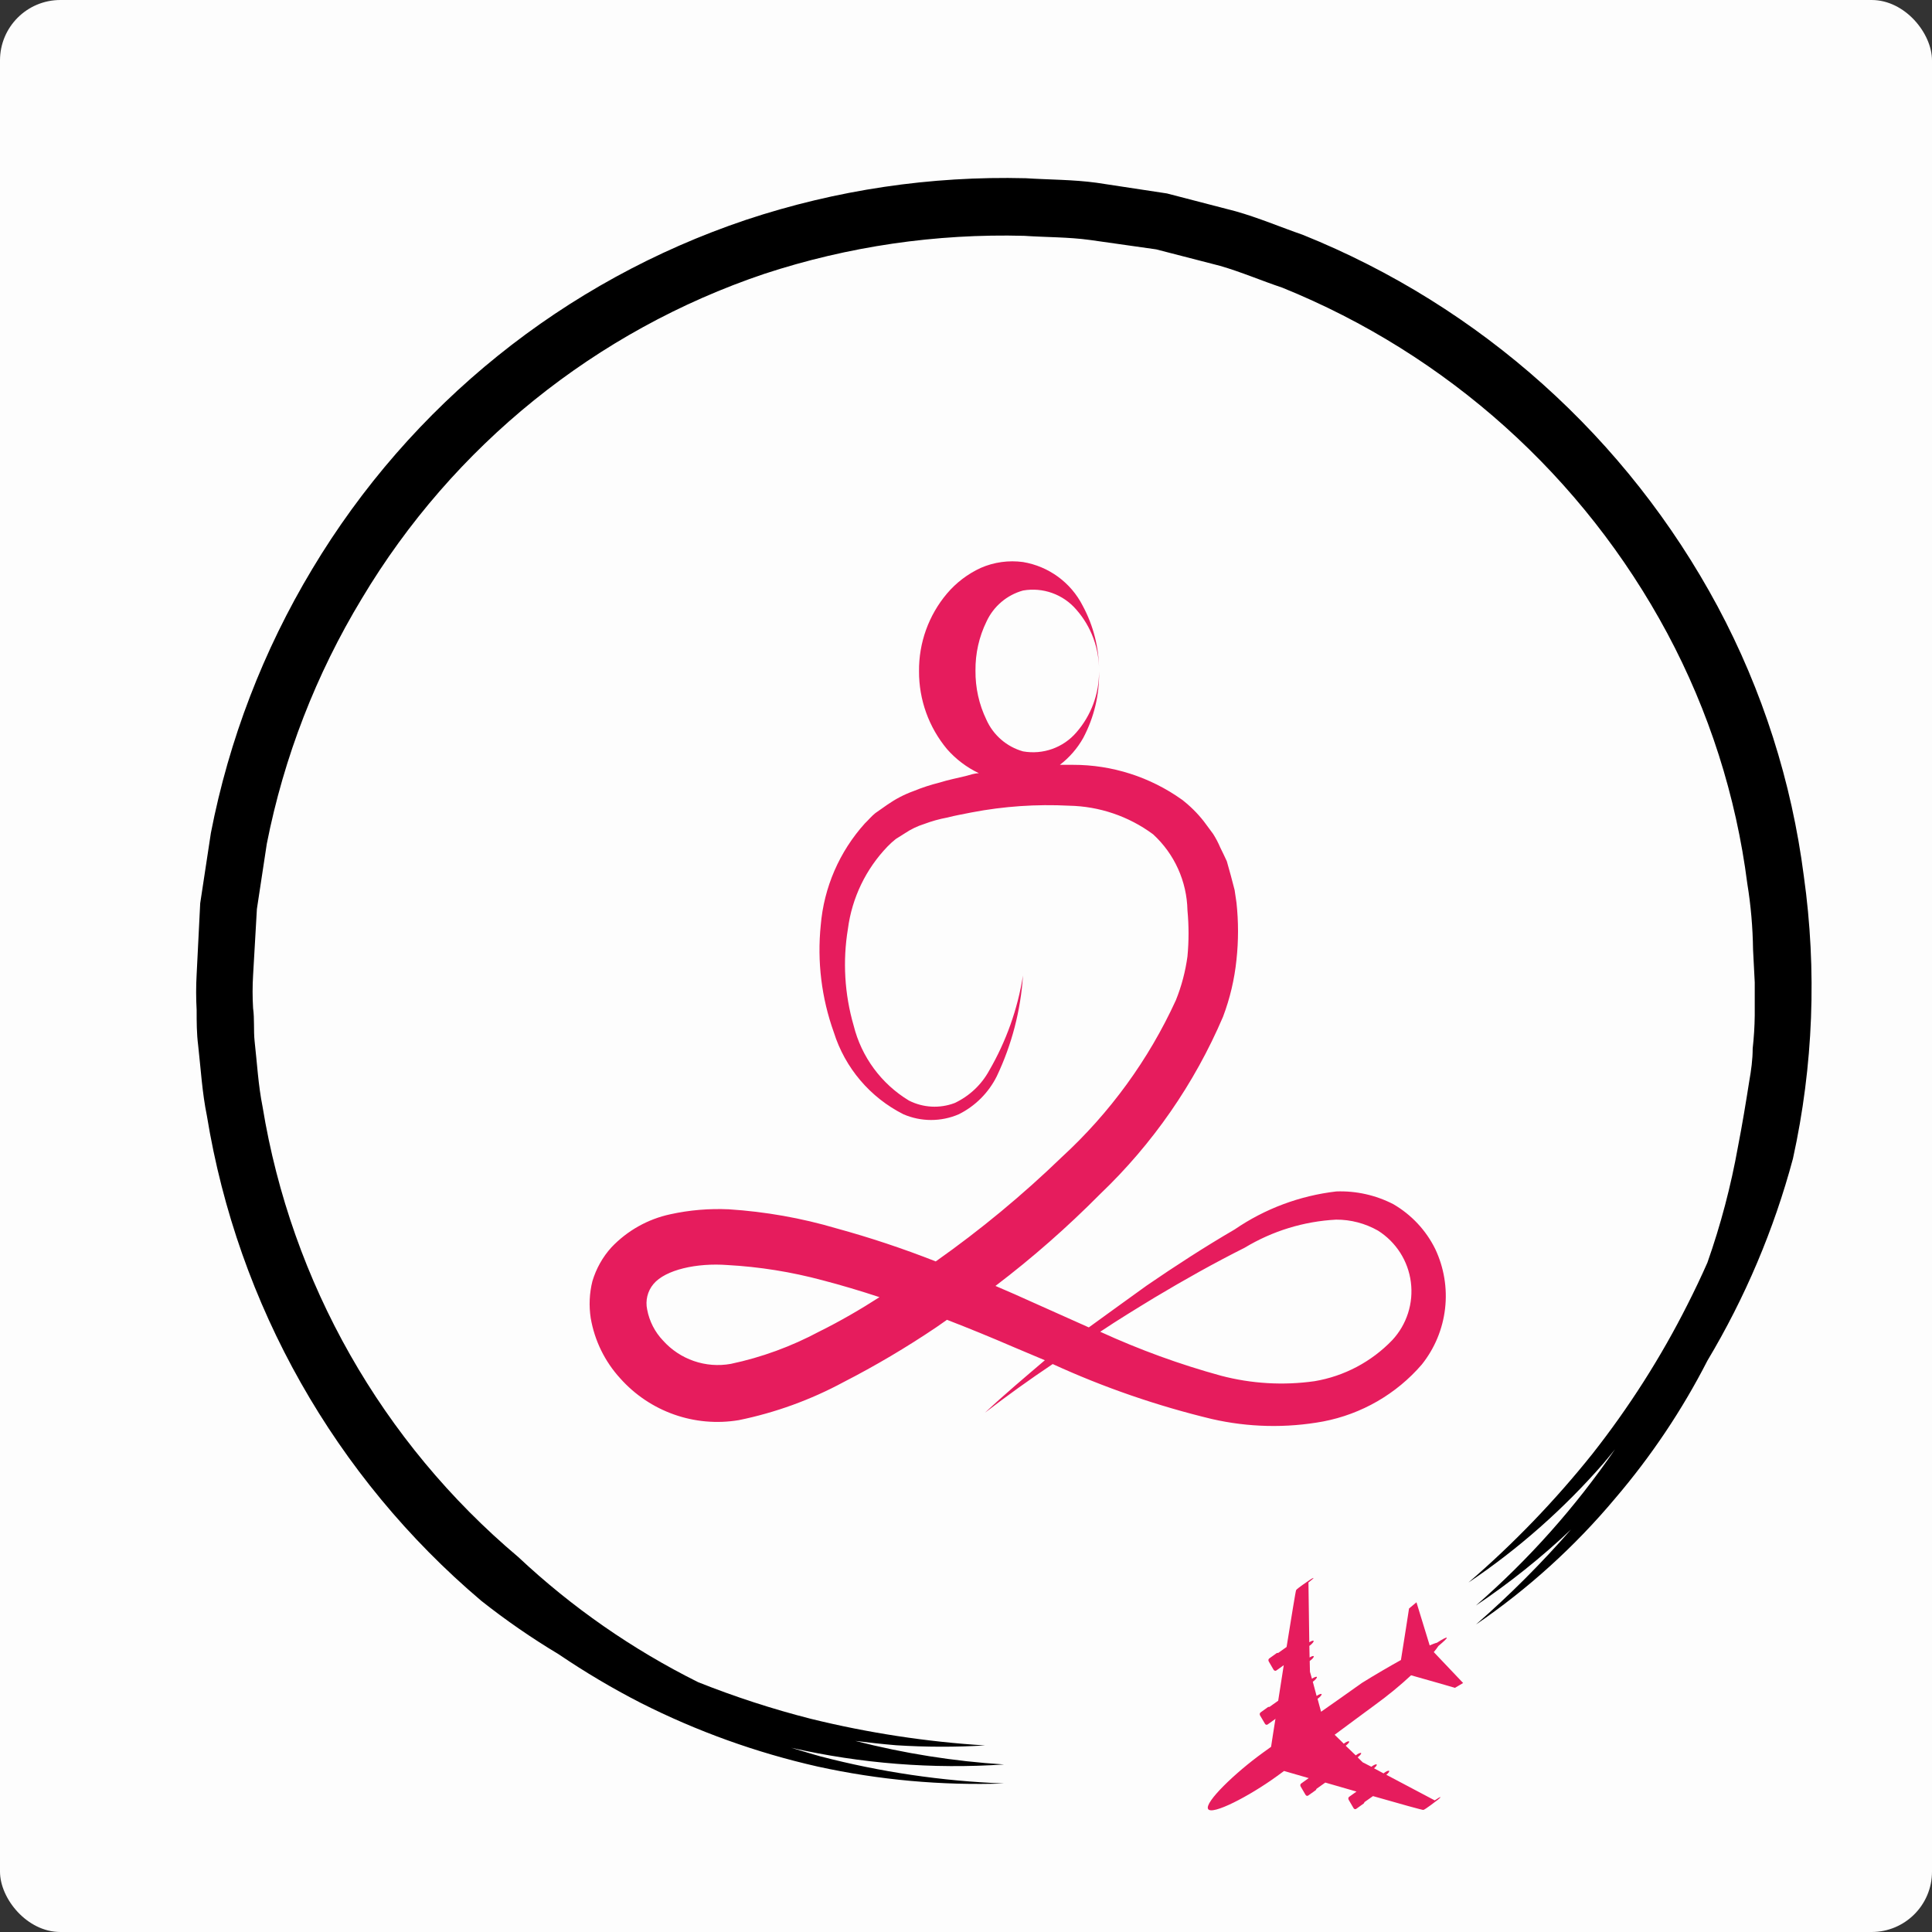 <svg width="32" height="32" viewBox="0 0 32 32" fill="none" xmlns="http://www.w3.org/2000/svg">
<rect x="0" y="0" width="32" height="32" fill="#333333" stroke="none"/>
<rect width="32" height="32" rx="1" fill="#FDFDFD"/>
<path d="M29.877 14.511C29.676 12.948 29.193 11.435 28.45 10.046C26.951 7.253 24.52 5.074 21.58 3.89C21.208 3.761 20.846 3.607 20.468 3.5L19.328 3.204L18.163 3.027C17.776 2.974 17.379 2.977 16.989 2.952V2.952C15.417 2.912 13.85 3.145 12.357 3.641C9.349 4.652 6.801 6.703 5.171 9.426C4.361 10.773 3.793 12.252 3.493 13.796L3.316 14.961L3.257 16.139C3.246 16.335 3.246 16.532 3.257 16.728C3.257 16.923 3.257 17.118 3.282 17.313C3.326 17.704 3.348 18.097 3.427 18.482H3.427C3.938 21.614 5.549 24.462 7.971 26.514C8.378 26.836 8.806 27.132 9.252 27.399C9.689 27.695 10.143 27.965 10.612 28.205C11.543 28.676 12.527 29.03 13.544 29.26C14.557 29.482 15.594 29.576 16.63 29.54C15.601 29.501 14.58 29.35 13.585 29.09C13.424 29.046 13.27 28.996 13.103 28.948V28.948C14.259 29.211 15.447 29.304 16.63 29.225C15.798 29.173 14.974 29.042 14.167 28.835C14.394 28.863 14.617 28.888 14.844 28.907C15.334 28.938 15.825 28.939 16.315 28.91C15.343 28.85 14.379 28.702 13.434 28.47C12.797 28.308 12.173 28.105 11.563 27.862C10.475 27.32 9.471 26.622 8.585 25.79C6.328 23.889 4.825 21.243 4.349 18.331C4.277 17.972 4.258 17.607 4.217 17.244C4.198 17.065 4.217 16.879 4.192 16.7C4.181 16.517 4.181 16.334 4.192 16.152L4.255 15.056L4.419 13.976V13.976C4.702 12.54 5.235 11.166 5.993 9.914C7.504 7.384 9.867 5.477 12.659 4.536C14.047 4.08 15.504 3.867 16.964 3.906C17.329 3.931 17.694 3.925 18.056 3.975L19.149 4.13L20.207 4.403C20.557 4.504 20.893 4.649 21.24 4.765C23.969 5.87 26.225 7.895 27.616 10.49C28.306 11.78 28.756 13.186 28.941 14.637C29 14.998 29.031 15.362 29.036 15.727L29.064 16.271V16.819C29.062 17.002 29.05 17.185 29.03 17.367C29.03 17.547 29.005 17.729 28.973 17.909C28.916 18.271 28.857 18.63 28.787 18.989H28.787C28.67 19.643 28.501 20.286 28.28 20.913C28.176 21.149 28.066 21.379 27.95 21.608C27.509 22.483 26.981 23.311 26.375 24.081C25.758 24.853 25.071 25.567 24.322 26.212C25.152 25.654 25.904 24.989 26.561 24.235C26.627 24.159 26.687 24.08 26.75 24.005C26.094 24.962 25.32 25.831 24.445 26.593C25.004 26.218 25.53 25.797 26.02 25.334C25.531 25.894 25.005 26.42 24.445 26.908C25.306 26.32 26.083 25.617 26.753 24.817C27.349 24.119 27.862 23.354 28.28 22.537C28.905 21.492 29.382 20.366 29.697 19.19C30.035 17.654 30.096 16.069 29.877 14.511L29.877 14.511Z" fill="black"/>
<path d="M23.078 19.945C22.787 19.795 22.461 19.722 22.134 19.734C21.529 19.804 20.951 20.02 20.449 20.364C19.951 20.654 19.47 20.966 18.997 21.29C18.682 21.514 18.367 21.747 18.034 21.986L17.117 21.576C16.913 21.482 16.702 21.391 16.488 21.299H16.488C17.1 20.834 17.679 20.325 18.22 19.779C19.091 18.948 19.784 17.948 20.257 16.841C20.372 16.537 20.447 16.219 20.48 15.896C20.514 15.582 20.514 15.265 20.48 14.951L20.449 14.741L20.386 14.501L20.32 14.265C20.285 14.187 20.247 14.111 20.21 14.035C20.177 13.957 20.138 13.883 20.093 13.812L19.939 13.604C19.834 13.47 19.712 13.349 19.577 13.245C19.05 12.869 18.419 12.667 17.773 12.668H17.555C17.713 12.547 17.845 12.395 17.942 12.222C18.122 11.882 18.212 11.503 18.204 11.119C18.206 11.491 18.073 11.85 17.829 12.13C17.611 12.384 17.274 12.504 16.944 12.445C16.674 12.369 16.451 12.176 16.337 11.919C16.215 11.666 16.154 11.388 16.157 11.107C16.154 10.825 16.216 10.547 16.34 10.294C16.456 10.043 16.677 9.855 16.944 9.781C17.273 9.723 17.608 9.843 17.826 10.096C18.075 10.378 18.209 10.743 18.204 11.119C18.206 10.74 18.113 10.367 17.933 10.033C17.737 9.648 17.37 9.38 16.944 9.309C16.707 9.277 16.465 9.31 16.245 9.406C16.03 9.505 15.838 9.65 15.685 9.831C15.381 10.191 15.217 10.648 15.222 11.119C15.22 11.59 15.384 12.045 15.685 12.407C15.832 12.575 16.012 12.711 16.214 12.807C16.141 12.807 16.066 12.835 15.993 12.854C15.849 12.889 15.704 12.917 15.565 12.961C15.417 12.998 15.272 13.045 15.131 13.103C14.978 13.158 14.833 13.234 14.699 13.327L14.498 13.468C14.435 13.518 14.384 13.582 14.325 13.638H14.325C13.903 14.106 13.646 14.699 13.594 15.326C13.533 15.926 13.607 16.531 13.811 17.099C13.996 17.688 14.412 18.178 14.964 18.456C15.256 18.582 15.588 18.582 15.88 18.456C16.153 18.32 16.374 18.099 16.51 17.826C16.759 17.302 16.906 16.736 16.944 16.157C16.856 16.712 16.666 17.246 16.384 17.732C16.255 17.968 16.054 18.156 15.811 18.27C15.564 18.363 15.29 18.348 15.055 18.229C14.597 17.952 14.268 17.505 14.139 16.986C13.988 16.466 13.956 15.919 14.044 15.386C14.111 14.871 14.342 14.392 14.702 14.019C14.744 13.975 14.79 13.934 14.838 13.896L14.992 13.799C15.089 13.734 15.195 13.683 15.307 13.648C15.432 13.601 15.56 13.565 15.691 13.541C15.823 13.506 15.959 13.484 16.094 13.456V13.456C16.626 13.354 17.169 13.317 17.709 13.345C18.21 13.355 18.695 13.52 19.098 13.818C19.452 14.142 19.658 14.597 19.668 15.077C19.692 15.332 19.692 15.588 19.668 15.842C19.634 16.091 19.57 16.334 19.476 16.567C19.026 17.55 18.384 18.433 17.587 19.165C16.936 19.794 16.238 20.372 15.499 20.893C14.96 20.681 14.411 20.498 13.852 20.345C13.273 20.174 12.676 20.069 12.073 20.03C11.748 20.015 11.421 20.042 11.103 20.112C10.73 20.192 10.39 20.383 10.127 20.66C9.981 20.821 9.874 21.013 9.812 21.221C9.762 21.42 9.753 21.628 9.784 21.831C9.848 22.204 10.017 22.55 10.272 22.829C10.765 23.383 11.506 23.644 12.237 23.522C12.843 23.398 13.427 23.186 13.972 22.892C14.502 22.62 15.015 22.316 15.509 21.983L15.685 21.86C16.05 22.001 16.418 22.152 16.784 22.31L17.306 22.53C16.966 22.82 16.629 23.103 16.314 23.399C16.68 23.118 17.053 22.849 17.436 22.593C18.283 22.981 19.166 23.285 20.071 23.503C20.677 23.642 21.305 23.656 21.916 23.544C22.552 23.422 23.128 23.09 23.55 22.6C23.763 22.333 23.896 22.013 23.935 21.674C23.974 21.336 23.917 20.993 23.771 20.685C23.618 20.376 23.377 20.119 23.078 19.945ZM13.569 22.055C13.108 22.301 12.616 22.482 12.105 22.59C11.688 22.665 11.263 22.518 10.981 22.203C10.846 22.061 10.755 21.883 10.719 21.69C10.687 21.541 10.725 21.385 10.823 21.268C11.022 21.029 11.544 20.915 12.048 20.953C12.58 20.982 13.108 21.067 13.623 21.205C13.937 21.287 14.252 21.381 14.567 21.485C14.258 21.684 13.918 21.882 13.569 22.055ZM23.06 22.197C22.715 22.556 22.263 22.795 21.772 22.877C21.255 22.95 20.728 22.919 20.223 22.786C19.537 22.598 18.869 22.354 18.223 22.058C18.519 21.86 18.834 21.668 19.13 21.488C19.618 21.196 20.112 20.919 20.616 20.666H20.616C21.075 20.389 21.595 20.229 22.131 20.201C22.374 20.2 22.612 20.263 22.824 20.383C23.123 20.572 23.323 20.884 23.368 21.234C23.414 21.585 23.301 21.938 23.06 22.197Z" fill="#E61C5D"/>
<path d="M20.917 29.031C20.458 29.362 19.946 29.855 20.01 29.963C20.073 30.071 20.686 29.755 21.146 29.422C21.187 29.391 21.229 29.362 21.268 29.333C21.34 29.354 21.491 29.398 21.683 29.453C21.681 29.453 21.677 29.452 21.675 29.452L21.551 29.541C21.535 29.551 21.532 29.577 21.546 29.595L21.622 29.725C21.633 29.745 21.653 29.752 21.669 29.739L21.793 29.651C21.793 29.651 21.803 29.637 21.806 29.628L21.951 29.525C22.114 29.572 22.292 29.623 22.468 29.674L22.346 29.761C22.33 29.771 22.328 29.797 22.341 29.815L22.417 29.945C22.427 29.965 22.448 29.972 22.464 29.96L22.588 29.871C22.588 29.871 22.598 29.858 22.601 29.848L22.741 29.749C23.188 29.877 23.563 29.982 23.576 29.978C23.608 29.97 23.786 29.832 23.786 29.832C23.83 29.801 23.861 29.771 23.859 29.766C23.855 29.761 23.805 29.791 23.764 29.82L22.962 29.396C22.995 29.369 23.014 29.343 23.009 29.333C23.002 29.32 22.962 29.337 22.92 29.369L22.916 29.373L22.758 29.288C22.788 29.263 22.808 29.237 22.803 29.227C22.796 29.214 22.755 29.232 22.714 29.263L22.57 29.189L22.487 29.107C22.524 29.078 22.55 29.048 22.545 29.038C22.538 29.025 22.498 29.042 22.456 29.074L22.454 29.073L22.289 28.915C22.326 28.886 22.353 28.855 22.346 28.845C22.338 28.833 22.298 28.85 22.257 28.881L22.106 28.733C22.412 28.507 22.532 28.416 22.759 28.25C22.989 28.084 23.201 27.908 23.372 27.748C23.617 27.815 24.098 27.956 24.098 27.956L24.234 27.876L23.748 27.364C23.782 27.322 23.808 27.29 23.824 27.263C23.915 27.187 23.969 27.136 23.963 27.126C23.958 27.116 23.895 27.147 23.8 27.209C23.771 27.215 23.731 27.232 23.68 27.253L23.461 26.539L23.338 26.642C23.338 26.642 23.248 27.228 23.204 27.495C23.01 27.603 22.789 27.731 22.557 27.875C22.272 28.08 22.144 28.166 21.881 28.352L21.823 28.138C21.867 28.105 21.896 28.073 21.889 28.06C21.883 28.05 21.848 28.063 21.807 28.09L21.744 27.854L21.746 27.854C21.79 27.821 21.819 27.786 21.811 27.776C21.806 27.766 21.768 27.779 21.73 27.805L21.697 27.689L21.693 27.511C21.737 27.48 21.766 27.446 21.759 27.433C21.753 27.423 21.725 27.432 21.691 27.454L21.687 27.258L21.691 27.259C21.735 27.225 21.764 27.191 21.757 27.178C21.752 27.168 21.721 27.179 21.686 27.201L21.672 26.211C21.712 26.18 21.758 26.142 21.756 26.137C21.753 26.132 21.716 26.152 21.673 26.183C21.673 26.183 21.486 26.308 21.468 26.337C21.46 26.348 21.392 26.773 21.31 27.279L21.171 27.378C21.171 27.378 21.154 27.376 21.147 27.38L21.023 27.469C21.007 27.479 21.004 27.505 21.017 27.523L21.093 27.654C21.104 27.673 21.125 27.68 21.141 27.668L21.263 27.581C21.232 27.781 21.201 27.981 21.171 28.169L21.026 28.272C21.026 28.272 21.01 28.27 21.003 28.274L20.879 28.363C20.863 28.374 20.86 28.399 20.873 28.417L20.95 28.548C20.96 28.568 20.981 28.574 20.997 28.562L21.121 28.473C21.121 28.473 21.121 28.468 21.126 28.464C21.091 28.68 21.066 28.85 21.053 28.933C21.014 28.962 20.973 28.991 20.929 29.022L20.917 29.031Z" fill="#E61C5D"/>
</svg>
